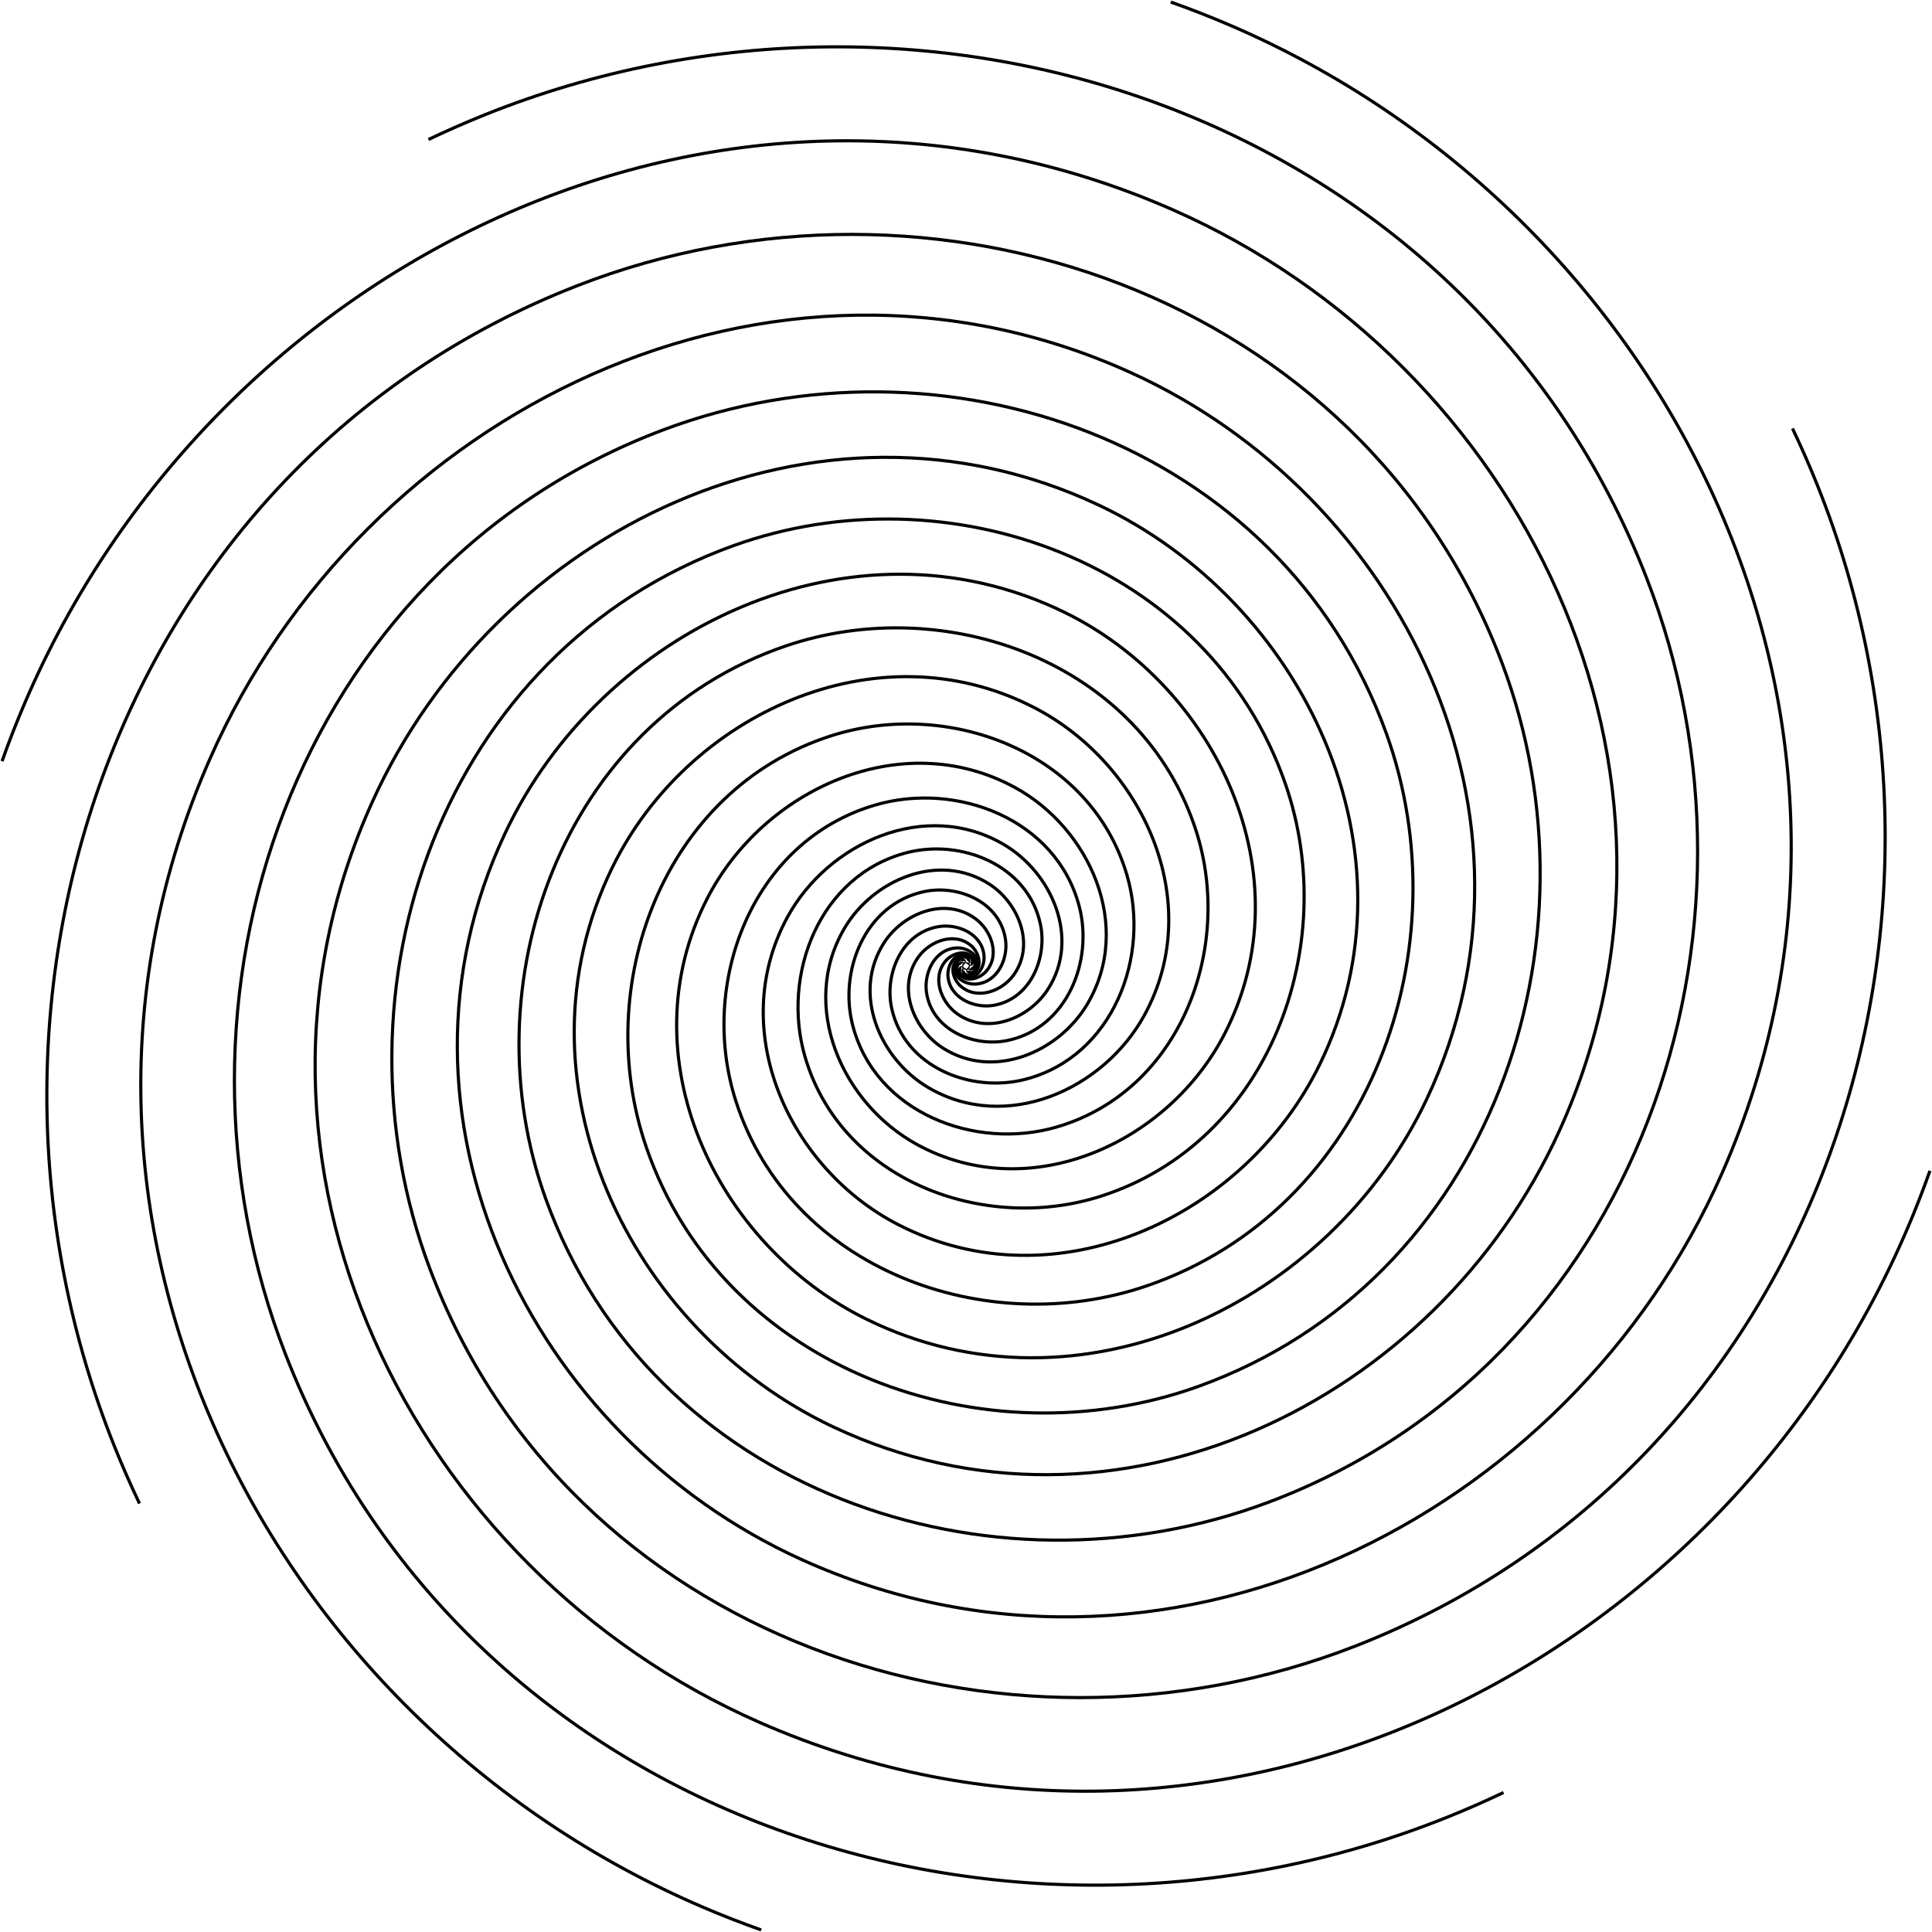 <?xml version="1.0" encoding="UTF-8" standalone="no"?>
<!-- Created with Inkscape (http://www.inkscape.org/) -->

<svg
   xmlns:dc="http://purl.org/dc/elements/1.1/"
   xmlns:cc="http://creativecommons.org/ns#"
   xmlns:rdf="http://www.w3.org/1999/02/22-rdf-syntax-ns#"
   xmlns:svg="http://www.w3.org/2000/svg"
   xmlns="http://www.w3.org/2000/svg"
   xmlns:sodipodi="http://sodipodi.sourceforge.net/DTD/sodipodi-0.dtd"
   xmlns:inkscape="http://www.inkscape.org/namespaces/inkscape"
   width="3072.048"
   height="3072.048"
   id="svg4266"
   version="1.1"
   inkscape:version="0.48.4 r9939"
   sodipodi:docname="b2.svg">
  <defs
     id="defs4268" />
  <sodipodi:namedview
     id="base"
     pagecolor="#ffffff"
     bordercolor="#666666"
     borderopacity="1.0"
     inkscape:pageopacity="0.0"
     inkscape:pageshadow="2"
     inkscape:zoom="0.35"
     inkscape:cx="1934.3227"
     inkscape:cy="1191.4657"
     inkscape:document-units="px"
     inkscape:current-layer="layer1"
     showgrid="false"
     fit-margin-top="0"
     fit-margin-left="0"
     fit-margin-right="0"
     fit-margin-bottom="0"
     inkscape:window-width="472"
     inkscape:window-height="383"
     inkscape:window-x="992"
     inkscape:window-y="669"
     inkscape:window-maximized="0" />
  <g
     inkscape:label="Layer 1"
     inkscape:groupmode="layer"
     id="layer1"
     transform="translate(1559.323,1348.22)">
    <g
       id="g4695-7"
       transform="matrix(-1,0,0,1,-200.356,-6929.831)">
      <path
         transform="translate(497.143,142.857)"
         d="m -668.571,6978.077 c -0.211,-0.119 0.291,-0.564 0.334,-0.591 1.911,-1.211 3.817,1.667 4.17,3.134 1.748,7.249 -6.865,11.979 -12.847,12.232 -17.606,0.745 -27.164,-18.972 -25.983,-34.157 2.683,-34.476 40.944,-51.471 71.592,-46.621 59.374,9.395 86.976,75.673 75.339,129.583 -20.248,93.802 -126.005,135.727 -212.486,113.314 -139.247,-36.088 -199.75,-194.75 -161.716,-324.599 57.756,-197.183 284.682,-281.05 470.175,-221.705 269.068,86.084 381.616,398.553 294.432,653.424 -121.897,356.35 -539.088,503.42 -878.52,381.042 -464.131,-167.336 -649.807,-705.303 -482.672,-1149.609 221.019,-587.548 906.225,-820.402 1470.805,-600.452 732.701,285.447 1019.013,1139.578 735.509,1846.199 -12.231,30.486 -25.43,60.583 -39.563,90.236"
         sodipodi:t0="0"
         sodipodi:argument="-21.477144"
         sodipodi:radius="1561.1821"
         sodipodi:revolution="3.51"
         sodipodi:expansion="2.9300001"
         sodipodi:cy="6978.0767"
         sodipodi:cx="-668.57141"
         id="path4549-0"
         style="fill:none;stroke:#000000;stroke-width:5;stroke-linecap:butt;stroke-linejoin:miter;stroke-miterlimit:4;stroke-opacity:1;stroke-dasharray:none"
         sodipodi:type="spiral" />
      <path
         inkscape:transform-center-y="249.60644"
         inkscape:transform-center-x="-250.8682"
         transform="matrix(0.707,0.707,-0.707,0.707,5231.587,2662.453)"
         d="m -668.571,6978.077 c -0.211,-0.119 0.291,-0.564 0.334,-0.591 1.911,-1.211 3.817,1.667 4.17,3.134 1.748,7.249 -6.865,11.979 -12.847,12.232 -17.606,0.745 -27.164,-18.972 -25.983,-34.157 2.683,-34.476 40.944,-51.471 71.592,-46.621 59.374,9.395 86.976,75.673 75.339,129.583 -20.248,93.802 -126.005,135.727 -212.486,113.314 -139.247,-36.088 -199.75,-194.75 -161.716,-324.599 57.756,-197.183 284.682,-281.05 470.175,-221.705 269.068,86.084 381.616,398.553 294.432,653.424 -121.897,356.35 -539.088,503.42 -878.52,381.042 -464.131,-167.336 -649.807,-705.303 -482.672,-1149.609 221.019,-587.548 906.225,-820.402 1470.805,-600.452 732.701,285.447 1019.013,1139.578 735.509,1846.199 -12.231,30.486 -25.43,60.583 -39.563,90.236"
         sodipodi:t0="0"
         sodipodi:argument="-21.477144"
         sodipodi:radius="1561.1821"
         sodipodi:revolution="3.51"
         sodipodi:expansion="2.9300001"
         sodipodi:cy="6978.0767"
         sodipodi:cx="-668.57141"
         id="path4549-6-4"
         style="fill:none;stroke:#000000;stroke-width:5;stroke-linecap:butt;stroke-linejoin:miter;stroke-miterlimit:4;stroke-opacity:1;stroke-dasharray:none"
         sodipodi:type="spiral" />
      <path
         inkscape:transform-center-y="274.28568"
         inkscape:transform-center-x="-154.2857"
         transform="matrix(0,1,-1,0,6797.72,7791.834)"
         d="m -668.571,6978.077 c -0.211,-0.119 0.291,-0.564 0.334,-0.591 1.911,-1.211 3.817,1.667 4.17,3.134 1.748,7.249 -6.865,11.979 -12.847,12.232 -17.606,0.745 -27.164,-18.972 -25.983,-34.157 2.683,-34.476 40.944,-51.471 71.592,-46.621 59.374,9.395 86.976,75.673 75.339,129.583 -20.248,93.802 -126.005,135.727 -212.486,113.314 -139.247,-36.088 -199.75,-194.75 -161.716,-324.599 57.756,-197.183 284.682,-281.05 470.175,-221.705 269.068,86.084 381.616,398.553 294.432,653.424 -121.897,356.35 -539.088,503.42 -878.52,381.042 -464.131,-167.336 -649.807,-705.303 -482.672,-1149.609 221.019,-587.548 906.225,-820.402 1470.805,-600.452 732.701,285.447 1019.013,1139.578 735.509,1846.199 -12.231,30.486 -25.43,60.583 -39.563,90.236"
         sodipodi:t0="0"
         sodipodi:argument="-21.477144"
         sodipodi:radius="1561.1821"
         sodipodi:revolution="3.51"
         sodipodi:expansion="2.9300001"
         sodipodi:cy="6978.0767"
         sodipodi:cx="-668.57141"
         id="path4549-6-0-7"
         style="fill:none;stroke:#000000;stroke-width:5;stroke-linecap:butt;stroke-linejoin:miter;stroke-miterlimit:4;stroke-opacity:1;stroke-dasharray:none"
         sodipodi:type="spiral" />
      <path
         inkscape:transform-center-y="250.86855"
         inkscape:transform-center-x="249.60635"
         transform="matrix(-0.707,0.707,-0.707,-0.707,4278.124,12526.278)"
         d="m -668.571,6978.077 c -0.211,-0.119 0.291,-0.564 0.334,-0.591 1.911,-1.211 3.817,1.667 4.17,3.134 1.748,7.249 -6.865,11.979 -12.847,12.232 -17.606,0.745 -27.164,-18.972 -25.983,-34.157 2.683,-34.476 40.944,-51.471 71.592,-46.621 59.374,9.395 86.976,75.673 75.339,129.583 -20.248,93.802 -126.005,135.727 -212.486,113.314 -139.247,-36.088 -199.75,-194.75 -161.716,-324.599 57.756,-197.183 284.682,-281.05 470.175,-221.705 269.068,86.084 381.616,398.553 294.432,653.424 -121.897,356.35 -539.088,503.42 -878.52,381.042 -464.131,-167.336 -649.807,-705.303 -482.672,-1149.609 221.019,-587.548 906.225,-820.402 1470.805,-600.452 732.701,285.447 1019.013,1139.578 735.509,1846.199 -12.231,30.486 -25.43,60.583 -39.563,90.236"
         sodipodi:t0="0"
         sodipodi:argument="-21.477144"
         sodipodi:radius="1561.1821"
         sodipodi:revolution="3.51"
         sodipodi:expansion="2.9300001"
         sodipodi:cy="6978.0767"
         sodipodi:cx="-668.57141"
         id="path4549-6-0-1-1"
         style="fill:none;stroke:#000000;stroke-width:5;stroke-linecap:butt;stroke-linejoin:miter;stroke-miterlimit:4;stroke-opacity:1;stroke-dasharray:none"
         sodipodi:type="spiral" />
      <path
         inkscape:transform-center-y="154.28635"
         inkscape:transform-center-x="274.28588"
         transform="matrix(-1,0,0,-1,-851.257,14092.412)"
         d="m -668.571,6978.077 c -0.211,-0.119 0.291,-0.564 0.334,-0.591 1.911,-1.211 3.817,1.667 4.17,3.134 1.748,7.249 -6.865,11.979 -12.847,12.232 -17.606,0.745 -27.164,-18.972 -25.983,-34.157 2.683,-34.476 40.944,-51.471 71.592,-46.621 59.374,9.395 86.976,75.673 75.339,129.583 -20.248,93.802 -126.005,135.727 -212.486,113.314 -139.247,-36.088 -199.75,-194.75 -161.716,-324.599 57.756,-197.183 284.682,-281.05 470.175,-221.705 269.068,86.084 381.616,398.553 294.432,653.424 -121.897,356.35 -539.088,503.42 -878.52,381.042 -464.131,-167.336 -649.807,-705.303 -482.672,-1149.609 221.019,-587.548 906.225,-820.402 1470.805,-600.452 732.701,285.447 1019.013,1139.578 735.509,1846.199 -12.231,30.486 -25.43,60.583 -39.563,90.236"
         sodipodi:t0="0"
         sodipodi:argument="-21.477144"
         sodipodi:radius="1561.1821"
         sodipodi:revolution="3.51"
         sodipodi:expansion="2.9300001"
         sodipodi:cy="6978.0767"
         sodipodi:cx="-668.57141"
         id="path4549-6-0-1-5-9"
         style="fill:none;stroke:#000000;stroke-width:5;stroke-linecap:butt;stroke-linejoin:miter;stroke-miterlimit:4;stroke-opacity:1;stroke-dasharray:none"
         sodipodi:type="spiral" />
      <path
         inkscape:transform-center-y="-249.6056"
         inkscape:transform-center-x="250.86885"
         transform="matrix(-0.707,-0.707,0.707,-0.707,-5585.701,11572.816)"
         d="m -668.571,6978.077 c -0.211,-0.119 0.291,-0.564 0.334,-0.591 1.911,-1.211 3.817,1.667 4.17,3.134 1.748,7.249 -6.865,11.979 -12.847,12.232 -17.606,0.745 -27.164,-18.972 -25.983,-34.157 2.683,-34.476 40.944,-51.471 71.592,-46.621 59.374,9.395 86.976,75.673 75.339,129.583 -20.248,93.802 -126.005,135.727 -212.486,113.314 -139.247,-36.088 -199.75,-194.75 -161.716,-324.599 57.756,-197.183 284.682,-281.05 470.175,-221.705 269.068,86.084 381.616,398.553 294.432,653.424 -121.897,356.35 -539.088,503.42 -878.52,381.042 -464.131,-167.336 -649.807,-705.303 -482.672,-1149.609 221.019,-587.548 906.225,-820.402 1470.805,-600.452 732.701,285.447 1019.013,1139.578 735.509,1846.199 -12.231,30.486 -25.43,60.583 -39.563,90.236"
         sodipodi:t0="0"
         sodipodi:argument="-21.477144"
         sodipodi:radius="1561.1821"
         sodipodi:revolution="3.51"
         sodipodi:expansion="2.9300001"
         sodipodi:cy="6978.0767"
         sodipodi:cx="-668.57141"
         id="path4549-6-0-1-5-4-6"
         style="fill:none;stroke:#000000;stroke-width:5;stroke-linecap:butt;stroke-linejoin:miter;stroke-miterlimit:4;stroke-opacity:1;stroke-dasharray:none"
         sodipodi:type="spiral" />
      <path
         inkscape:transform-center-y="-274.28554"
         inkscape:transform-center-x="154.28675"
         transform="matrix(0,-1,1,0,-7151.835,6443.435)"
         d="m -668.571,6978.077 c -0.211,-0.119 0.291,-0.564 0.334,-0.591 1.911,-1.211 3.817,1.667 4.17,3.134 1.748,7.249 -6.865,11.979 -12.847,12.232 -17.606,0.745 -27.164,-18.972 -25.983,-34.157 2.683,-34.476 40.944,-51.471 71.592,-46.621 59.374,9.395 86.976,75.673 75.339,129.583 -20.248,93.802 -126.005,135.727 -212.486,113.314 -139.247,-36.088 -199.75,-194.75 -161.716,-324.599 57.756,-197.183 284.682,-281.05 470.175,-221.705 269.068,86.084 381.616,398.553 294.432,653.424 -121.897,356.35 -539.088,503.42 -878.52,381.042 -464.131,-167.336 -649.807,-705.303 -482.672,-1149.609 221.019,-587.548 906.225,-820.402 1470.805,-600.452 732.701,285.447 1019.013,1139.578 735.509,1846.199 -12.231,30.486 -25.43,60.583 -39.563,90.236"
         sodipodi:t0="0"
         sodipodi:argument="-21.477144"
         sodipodi:radius="1561.1821"
         sodipodi:revolution="3.51"
         sodipodi:expansion="2.9300001"
         sodipodi:cy="6978.0767"
         sodipodi:cx="-668.57141"
         id="path4549-6-0-1-5-4-9-3"
         style="fill:none;stroke:#000000;stroke-width:5;stroke-linecap:butt;stroke-linejoin:miter;stroke-miterlimit:4;stroke-opacity:1;stroke-dasharray:none"
         sodipodi:type="spiral" />
      <path
         inkscape:transform-center-y="-250.86881"
         inkscape:transform-center-x="-249.6056"
         transform="matrix(0.707,-0.707,0.707,0.707,-4632.239,1708.99)"
         d="m -668.571,6978.077 c -0.211,-0.119 0.291,-0.564 0.334,-0.591 1.911,-1.211 3.817,1.667 4.17,3.134 1.748,7.249 -6.865,11.979 -12.847,12.232 -17.606,0.745 -27.164,-18.972 -25.983,-34.157 2.683,-34.476 40.944,-51.471 71.592,-46.621 59.374,9.395 86.976,75.673 75.339,129.583 -20.248,93.802 -126.005,135.727 -212.486,113.314 -139.247,-36.088 -199.75,-194.75 -161.716,-324.599 57.756,-197.183 284.682,-281.05 470.175,-221.705 269.068,86.084 381.616,398.553 294.432,653.424 -121.897,356.35 -539.088,503.42 -878.52,381.042 -464.131,-167.336 -649.807,-705.303 -482.672,-1149.609 221.019,-587.548 906.225,-820.402 1470.805,-600.452 732.701,285.447 1019.013,1139.578 735.509,1846.199 -12.231,30.486 -25.43,60.583 -39.563,90.236"
         sodipodi:t0="0"
         sodipodi:argument="-21.477144"
         sodipodi:radius="1561.1821"
         sodipodi:revolution="3.51"
         sodipodi:expansion="2.9300001"
         sodipodi:cy="6978.0767"
         sodipodi:cx="-668.57141"
         id="path4549-6-0-1-5-4-9-2-1"
         style="fill:none;stroke:#000000;stroke-width:5;stroke-linecap:butt;stroke-linejoin:miter;stroke-miterlimit:4;stroke-opacity:1;stroke-dasharray:none"
         sodipodi:type="spiral" />
    </g>
  </g>
</svg>
